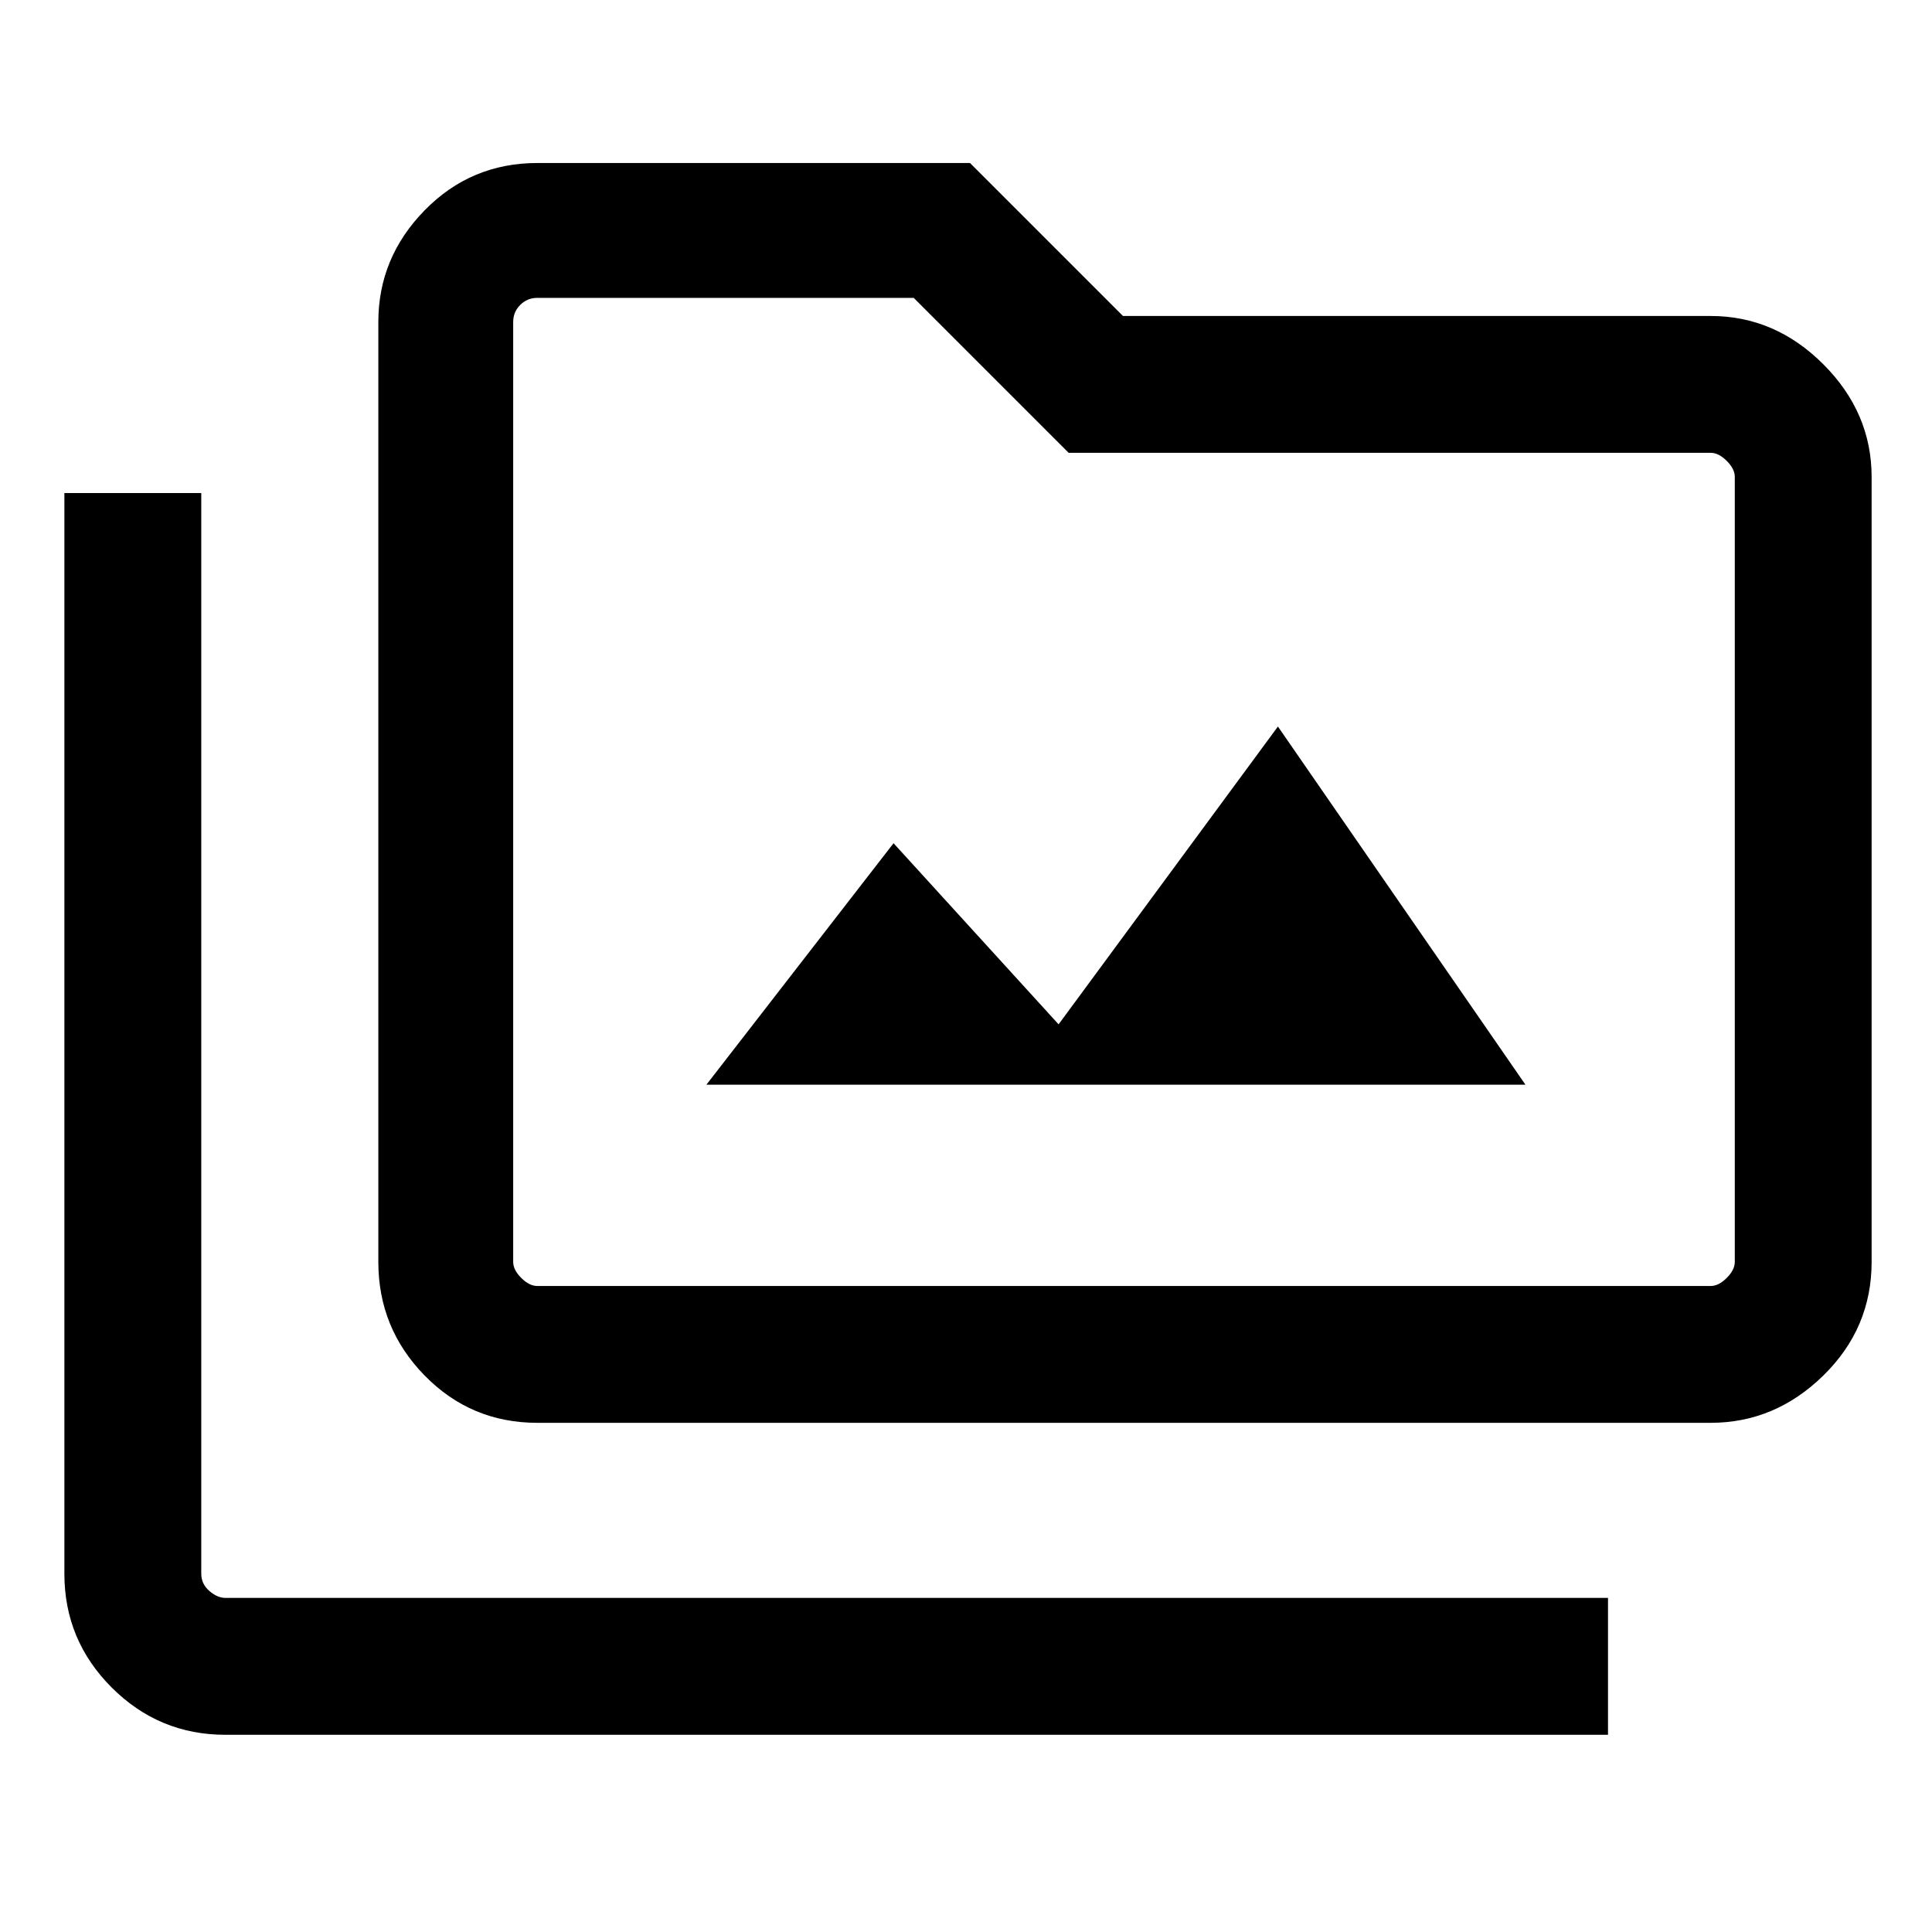 <svg xmlns="http://www.w3.org/2000/svg" height="40" width="40"><path d="M11.125 29.458Q9.75 29.458 8.792 28.479Q7.833 27.5 7.833 26.125V6.667Q7.833 5.333 8.792 4.354Q9.75 3.375 11.125 3.375H20.083L23.25 6.542H35.417Q36.75 6.542 37.75 7.542Q38.75 8.542 38.75 9.875V26.125Q38.75 27.5 37.75 28.479Q36.75 29.458 35.417 29.458ZM11.125 26.625H35.417Q35.583 26.625 35.75 26.458Q35.917 26.292 35.917 26.125V9.875Q35.917 9.708 35.75 9.542Q35.583 9.375 35.417 9.375H22.125L18.917 6.167H11.125Q10.917 6.167 10.771 6.313Q10.625 6.458 10.625 6.667V26.125Q10.625 26.292 10.792 26.458Q10.958 26.625 11.125 26.625ZM33.292 35.917H4.667Q3.292 35.917 2.312 34.938Q1.333 33.958 1.333 32.583V10.208H4.167V32.583Q4.167 32.792 4.333 32.938Q4.5 33.083 4.667 33.083H33.292ZM14.625 22.458H31.583L26.458 15.042L21.917 21.208L18.5 17.458ZM10.625 26.625Q10.625 26.625 10.625 26.458Q10.625 26.292 10.625 26.125V6.667Q10.625 6.458 10.625 6.313Q10.625 6.167 10.625 6.167V9.375Q10.625 9.375 10.625 9.542Q10.625 9.708 10.625 9.875V26.125Q10.625 26.292 10.625 26.458Q10.625 26.625 10.625 26.625Z"/></svg>